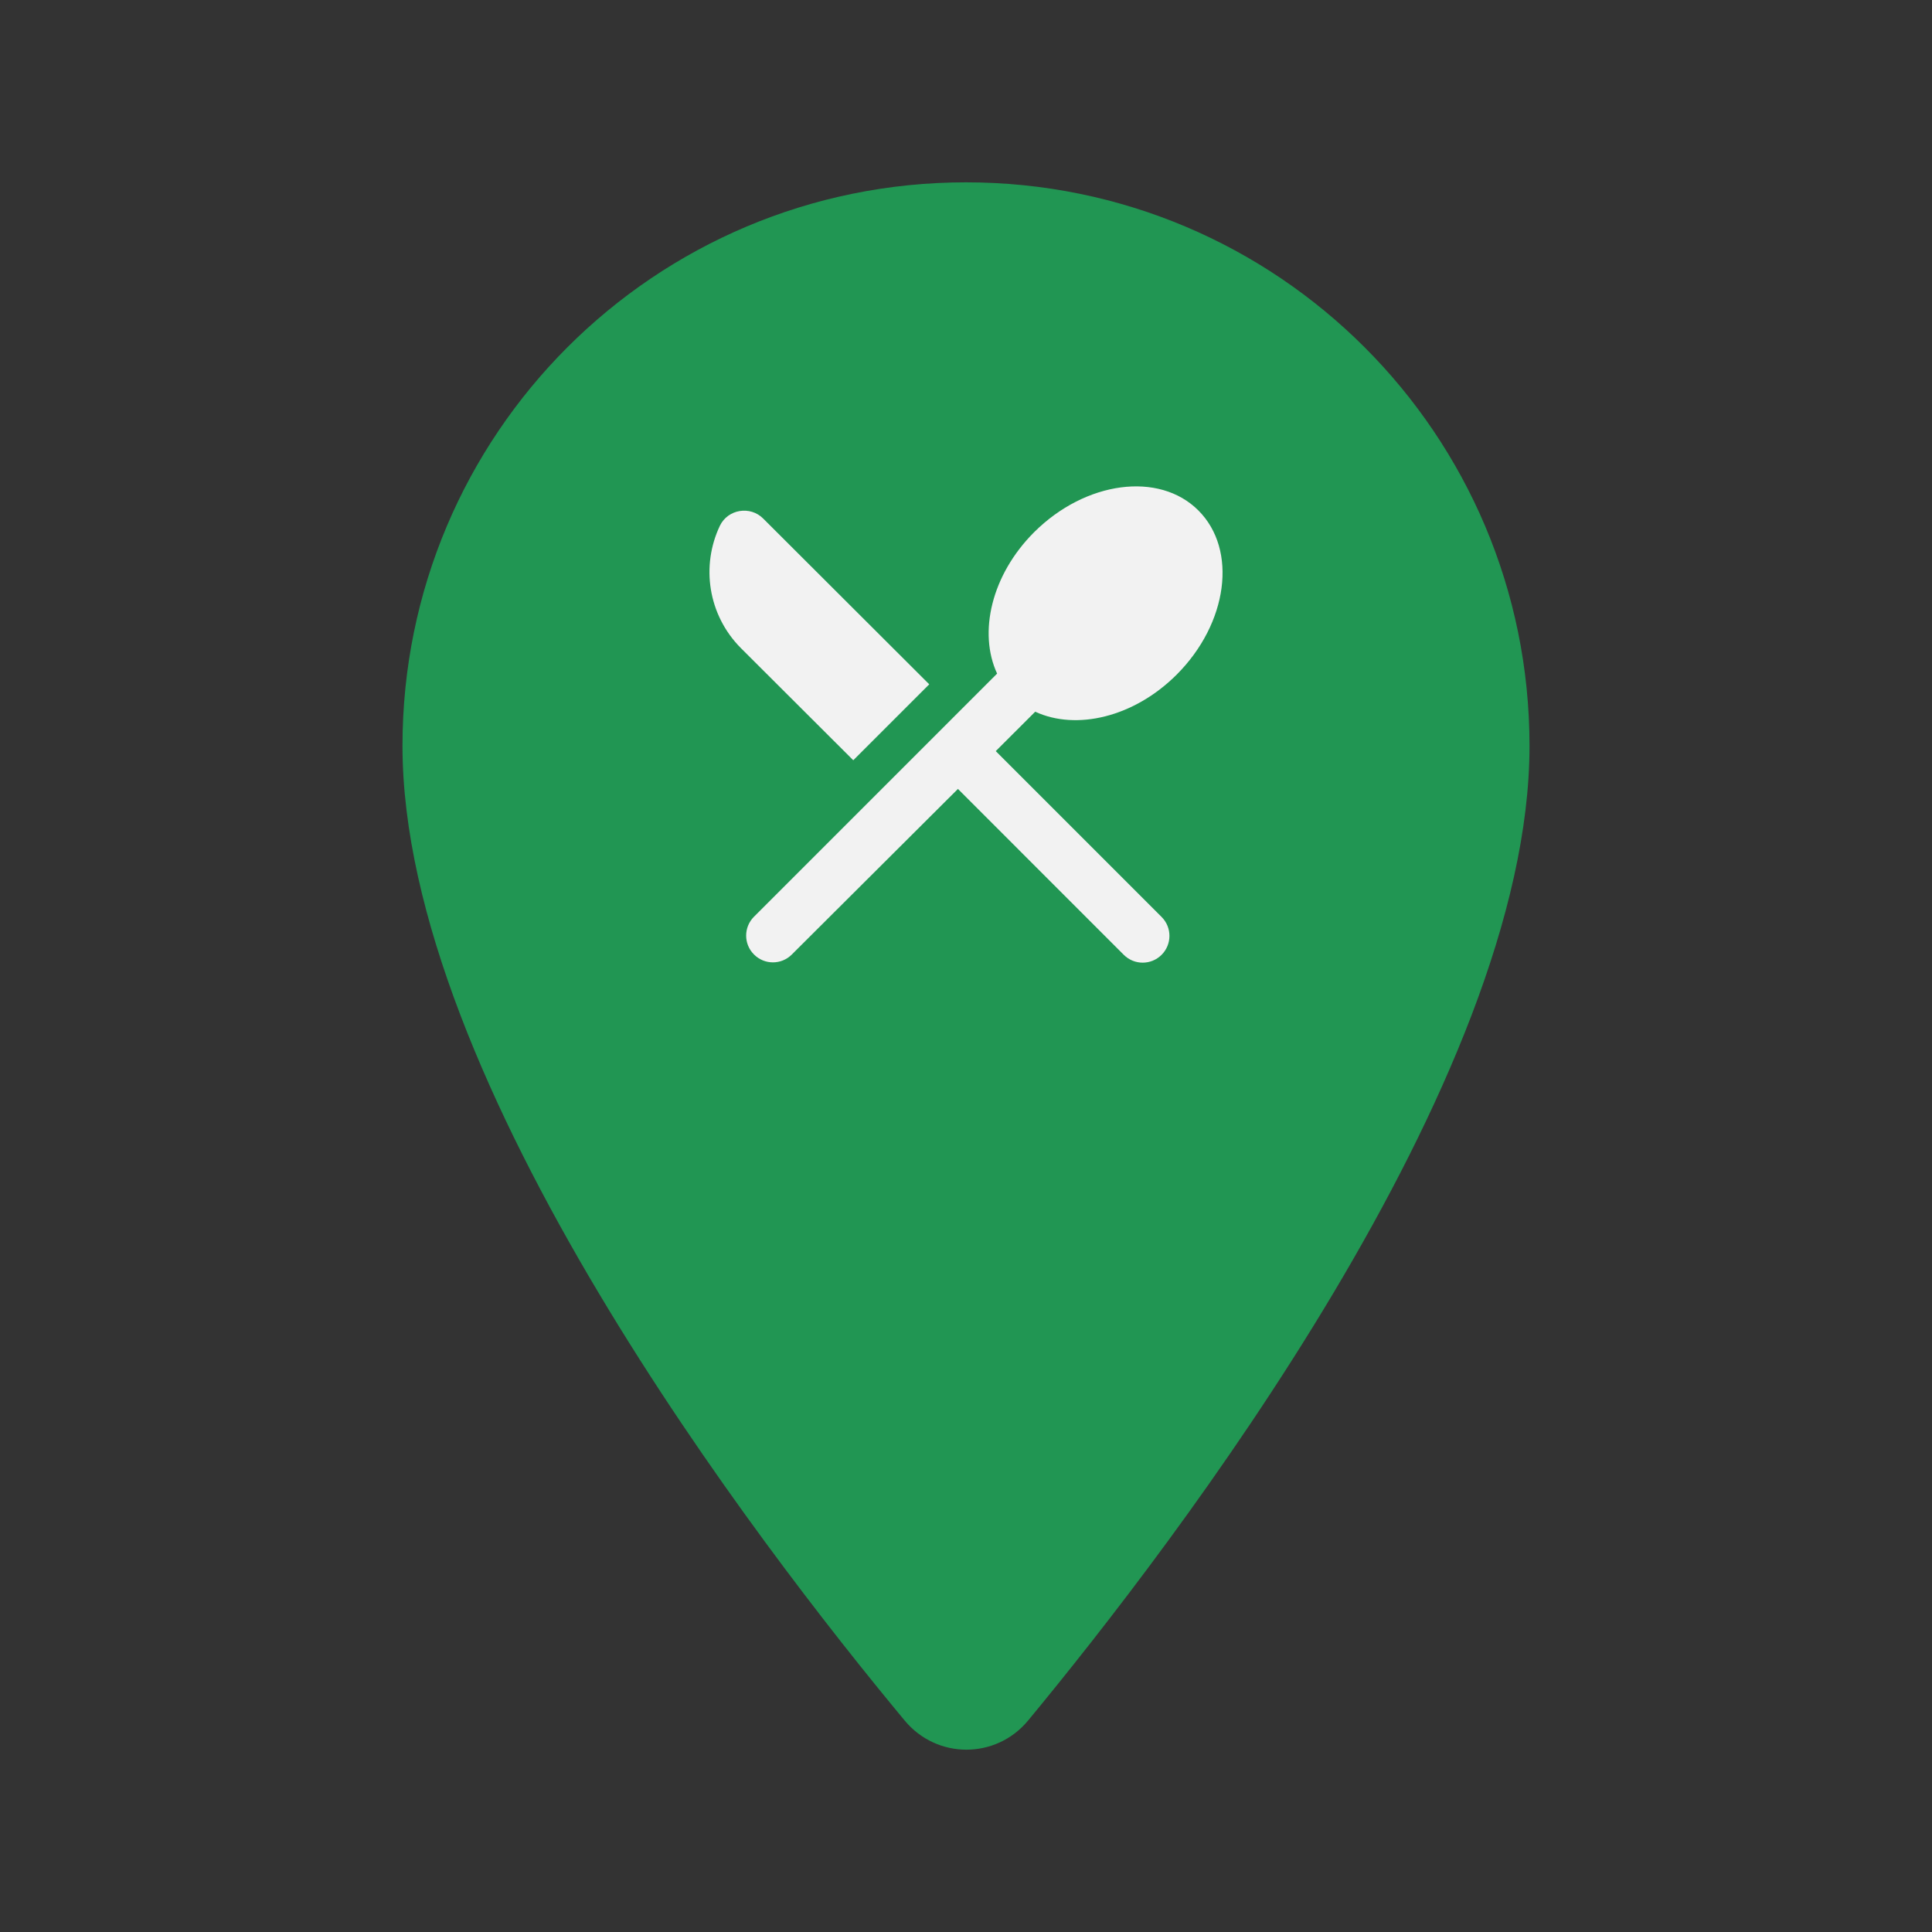 <svg width="40" height="40" viewBox="0 0 40 40" fill="none" xmlns="http://www.w3.org/2000/svg">
<rect x="0" y="0" width="40" height="40" fill="#333333" stroke="none"/>
<path d="M20 3.775C13.55 3.775 8.333 8.992 8.333 15.442C8.333 22.392 15.7 31.975 18.733 35.625C19.4 36.425 20.617 36.425 21.283 35.625C24.3 31.975 31.667 22.392 31.667 15.442C31.667 8.992 26.45 3.775 20 3.775Z" fill="#219653"/>
<path fill-rule="evenodd" clip-rule="evenodd" d="M24.361 13.968C23.477 14.851 22.283 15.129 21.433 14.735L20.616 15.551L24.05 18.985C24.266 19.201 24.266 19.551 24.05 19.768C23.833 19.985 23.483 19.985 23.266 19.768L19.833 16.334L16.394 19.762C16.177 19.979 15.828 19.979 15.611 19.762C15.394 19.546 15.394 19.196 15.611 18.979L20.644 13.946C20.25 13.096 20.527 11.901 21.411 11.018C22.477 9.957 24 9.757 24.811 10.568C25.628 11.384 25.422 12.907 24.361 13.968ZM19.239 14.168L17.666 15.74L15.339 13.418C14.655 12.729 14.511 11.712 14.905 10.884C15.072 10.54 15.533 10.468 15.8 10.735L19.239 14.168Z" fill="#F2F2F2"/>
</svg>
